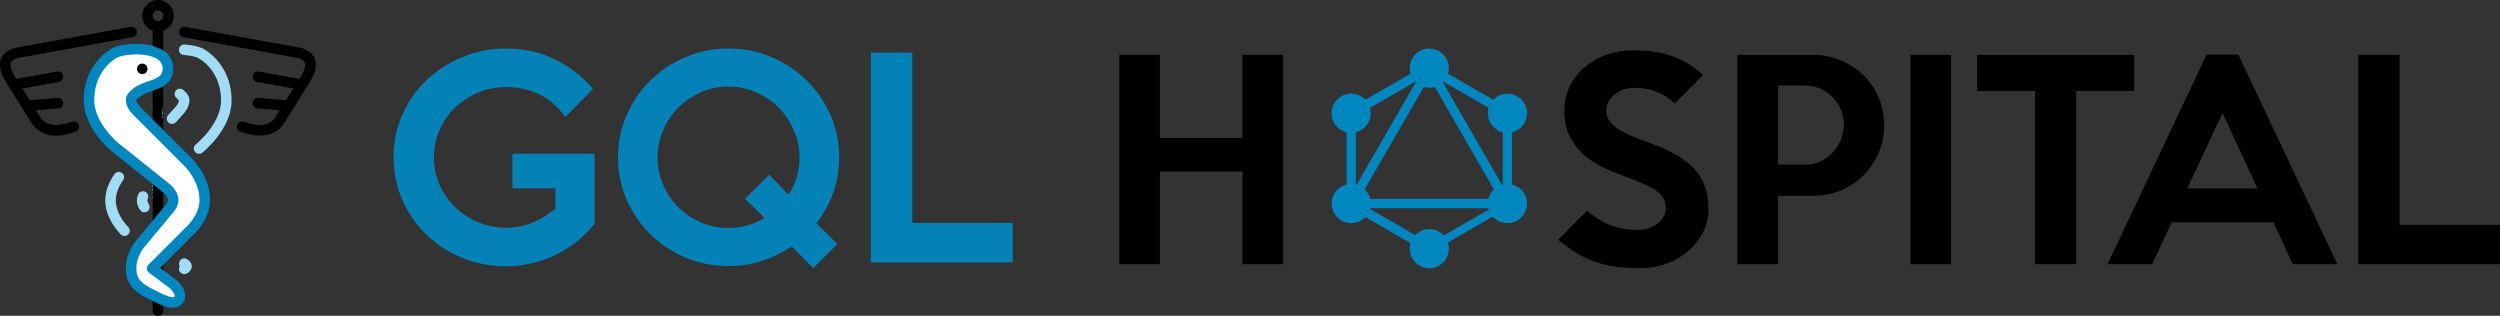 <?xml version="1.0" encoding="UTF-8" standalone="no"?>
<svg
   xmlns:dc="http://purl.org/dc/elements/1.1/"
   xmlns:cc="http://creativecommons.org/ns#"
   xmlns:rdf="http://www.w3.org/1999/02/22-rdf-syntax-ns#"
   xmlns:svg="http://www.w3.org/2000/svg"
   xmlns="http://www.w3.org/2000/svg"
   xmlns:sodipodi="http://sodipodi.sourceforge.net/DTD/sodipodi-0.dtd"
   xmlns:inkscape="http://www.inkscape.org/namespaces/inkscape"
   height="280.859"
   width="2223.287"
   xml:space="preserve"
   viewBox="0 0 2223.287 280.859"
   y="0px"
   x="0px"
   id="Layer_1"
   version="1.1"
   sodipodi:docname="gqlhospital-landscape-logo.svg"
   inkscape:version="0.92.4 (5da689c313, 2019-01-14)"><rect x="0" y="0" width="2223.287" height="280.859" fill="#333333" stroke="none"/><sodipodi:namedview
   pagecolor="#ffffff"
   bordercolor="#666666"
   borderopacity="1"
   objecttolerance="10"
   gridtolerance="10"
   guidetolerance="10"
   inkscape:pageopacity="0"
   inkscape:pageshadow="2"
   inkscape:window-width="1920"
   inkscape:window-height="1018"
   id="namedview79"
   showgrid="false"
   inkscape:zoom="1.7565046"
   inkscape:cx="178.03993"
   inkscape:cy="103.06722"
   inkscape:window-x="0"
   inkscape:window-y="32"
   inkscape:window-maximized="1"
   inkscape:current-layer="Layer_1"
   fit-margin-top="0"
   fit-margin-left="0"
   fit-margin-right="0"
   fit-margin-bottom="0" /><defs
   id="defs59">
	

		
	
			
			
			
			
			
			
			
			
			
		</defs>

<g
   transform="translate(-240.279,0.701)"
   id="g26">
</g>
<g
   transform="translate(-240.279,0.701)"
   id="g28">
</g>
<g
   transform="translate(-240.279,0.701)"
   id="g30">
</g>
<g
   transform="translate(-240.279,0.701)"
   id="g32">
</g>
<g
   transform="translate(-240.279,0.701)"
   id="g34">
</g>
<g
   transform="translate(-240.279,0.701)"
   id="g36">
</g>
<g
   transform="translate(-240.279,0.701)"
   id="g38">
</g>
<g
   transform="translate(-240.279,0.701)"
   id="g40">
</g>
<g
   transform="translate(-240.279,0.701)"
   id="g42">
</g>
<g
   transform="translate(-240.279,0.701)"
   id="g44">
</g>
<g
   transform="translate(-240.279,0.701)"
   id="g46">
</g>
<g
   transform="translate(-240.279,0.701)"
   id="g48">
</g>
<g
   transform="translate(-240.279,0.701)"
   id="g50">
</g>
<g
   transform="translate(-240.279,0.701)"
   id="g52">
</g>
<g
   transform="translate(-240.279,0.701)"
   id="g54">
</g>
<g
   transform="translate(-240.279,0.701)"
   id="text96"
   style="font-style:normal;font-weight:normal;font-size:40px;line-height:1.25;font-family:sans-serif;letter-spacing:0px;word-spacing:0px;fill:#0087bf;fill-opacity:0.941;stroke:none"
   aria-label="GQL"><path
     id="path5309"
     style="font-style:normal;font-variant:normal;font-weight:normal;font-stretch:normal;font-size:233.333px;font-family:'Keep Calm';-inkscape-font-specification:'Keep Calm';fill:#0087bf;fill-opacity:0.941"
     d="m 769.005,198.31 q -7.933,9.8 -17.267,17.033 -9.333,7 -19.6,11.667 -10.033,4.667 -20.767,6.767 -10.5,2.333 -21,2.333 -20.767,0 -38.967,-7.467 -18.2,-7.467 -31.733,-20.533 -13.533,-13.067 -21.467,-30.8 -7.933,-17.733 -7.933,-38.267 0,-20.067 7.7,-37.567 7.933,-17.733 21.467,-30.8 13.767,-13.067 31.967,-20.533 18.2,-7.7 38.967,-7.7 24.033,0 43.633,9.8 19.833,9.8 33.6,26.133 l -24.5,24.967 q -10.5,-14.233 -23.567,-20.3 -13.067,-6.3 -29.167,-6.3 -13.3,0 -24.967,4.9 -11.667,4.9 -20.533,13.533 -8.633,8.4 -13.767,19.833 -4.9,11.2 -4.9,24.033 0,13.067 4.9,24.5 5.133,11.2 13.767,19.833 8.867,8.633 20.533,13.533 11.667,4.9 24.967,4.9 12.6,0 23.8,-4.667 11.2,-4.667 20.067,-12.367 v -17.967 h -38.267 v -30.8 h 73.033 z"
     inkscape:connector-curvature="0" /><path
     id="path5311"
     style="font-style:normal;font-variant:normal;font-weight:normal;font-stretch:normal;font-size:233.333px;font-family:'Keep Calm';-inkscape-font-specification:'Keep Calm';fill:#0087bf;fill-opacity:0.941"
     d="m 986.581,139.277 q 0,16.567 -5.367,31.5 -5.133,14.7 -14.933,27.067 l 18.667,18.433 -21.467,21.467 -19.133,-19.367 q -11.9,8.167 -26.133,12.833 -14.233,4.667 -30.1,4.667 -20.3,0 -38.267,-7.467 -17.733,-7.7 -31.267,-20.767 -13.3,-13.3 -21,-30.8 -7.7,-17.5 -7.7,-37.567 0,-20.067 7.7,-37.567 7.7,-17.733 21,-30.8 13.533,-13.3 31.267,-20.767 17.967,-7.7 38.267,-7.7 20.3,0 38.267,7.7 17.967,7.467 31.267,20.767 13.533,13.067 21.233,30.8 7.7,17.5 7.7,37.567 z m -35.233,0 q 0,-12.833 -5.133,-24.267 -4.9,-11.433 -13.533,-20.067 -8.4,-8.633 -20.067,-13.533 -11.433,-5.133 -24.5,-5.133 -13.067,0 -24.5,5.133 -11.433,4.9 -20.067,13.533 -8.633,8.633 -13.533,20.067 -4.9,11.433 -4.9,24.267 0,12.833 4.9,24.267 4.9,11.433 13.533,20.067 8.633,8.4 20.067,13.533 11.433,4.9 24.5,4.9 8.867,0 16.8,-2.333 8.167,-2.333 15.4,-6.533 l -17.5,-17.033 21.467,-21.467 17.267,17.733 q 9.8,-15.167 9.8,-33.133 z"
     inkscape:connector-curvature="0" /><path
     id="path5313"
     style="font-style:normal;font-variant:normal;font-weight:normal;font-stretch:normal;font-size:233.333px;font-family:'Keep Calm';-inkscape-font-specification:'Keep Calm';fill:#0087bf;fill-opacity:0.941"
     d="M 1140.953,232.61 H 1014.719 V 46.177 h 36.867 V 197.61 h 89.367 z"
     inkscape:connector-curvature="0" /></g><path
   inkscape:connector-curvature="0"
   d="m 1141.034,234.95 h -36.118 v -82.488 h -73.4 v 82.488 H 995.398 V 48.769 h 36.118 v 73.867 h 73.4 V 48.769 h 36.118 z"
   style="font-style:normal;font-variant:normal;font-weight:normal;font-stretch:normal;font-size:200px;line-height:1.25;font-family:'Keep Calm';-inkscape-font-specification:'Keep Calm';letter-spacing:0px;word-spacing:0px;fill:#000000;fill-opacity:1;stroke:none;stroke-width:1.165"
   id="path5292" /><path
   inkscape:connector-curvature="0"
   d="m 1519.418,186.016 q 0,10.486 -4.66,20.04 -4.427,9.321 -12.583,16.544 -8.156,7.224 -19.34,11.651 -11.185,4.194 -24.7,4.194 -12.117,0 -21.904,-1.398 -9.554,-1.398 -18.175,-4.427 -8.389,-3.029 -16.311,-7.69 -7.689,-4.893 -16.078,-11.651 l 25.632,-25.865 q 11.185,9.321 21.904,13.282 10.719,3.728 23.302,3.728 5.126,0 9.554,-1.398 4.66,-1.631 7.923,-4.194 3.495,-2.563 5.359,-6.058 2.097,-3.495 2.097,-7.69 0,-4.427 -1.631,-7.923 -1.631,-3.495 -5.825,-6.758 -4.194,-3.262 -11.651,-6.524 -7.457,-3.495 -19.108,-7.69 -10.253,-3.728 -19.806,-8.389 -9.321,-4.893 -16.544,-11.651 -6.99,-6.758 -11.418,-15.845 -4.194,-9.088 -4.194,-21.438 0,-11.884 4.66,-21.904 4.893,-10.02 13.049,-17.01 8.389,-7.224 19.34,-11.185 11.185,-3.961 24.001,-3.961 21.438,0 36.118,5.592 14.68,5.592 26.098,16.311 l -25.166,25.399 q -6.99,-6.758 -15.612,-10.253 -8.622,-3.728 -20.273,-3.728 -5.359,0 -10.02,1.631 -4.427,1.631 -7.69,4.427 -3.262,2.563 -5.359,6.291 -1.864,3.495 -1.864,7.457 0,4.427 1.864,8.156 1.864,3.495 6.291,6.991 4.427,3.262 11.651,6.758 7.457,3.262 18.408,7.224 13.981,4.893 24.001,10.719 10.02,5.825 16.311,12.816 6.292,6.991 9.321,15.845 3.029,8.622 3.029,19.573 z"
   style="font-style:normal;font-variant:normal;font-weight:normal;font-stretch:normal;font-size:200px;line-height:1.25;font-family:'Keep Calm';-inkscape-font-specification:'Keep Calm';letter-spacing:0px;word-spacing:0px;fill:#000000;fill-opacity:1;stroke:none;stroke-width:1.165"
   id="path5296" /><path
   inkscape:connector-curvature="0"
   d="m 1675.663,111.217 q 0,13.282 -5.126,24.933 -4.893,11.418 -13.515,20.04 -8.622,8.389 -20.273,13.282 -11.651,4.66 -24.7,4.66 h -30.758 v 60.818 h -36.118 V 48.769 h 66.876 q 13.049,0 24.7,4.893 11.651,4.66 20.273,13.049 8.622,8.389 13.515,19.806 5.126,11.418 5.126,24.7 z m -35.885,-0.466 q 0,-7.224 -2.796,-13.515 -2.563,-6.291 -7.224,-10.952 -4.66,-4.66 -10.952,-7.457 -6.291,-2.796 -13.515,-2.796 h -24.001 v 70.371 h 24.001 q 7.224,0 13.515,-2.796 6.292,-3.029 10.952,-7.923 4.66,-4.893 7.224,-11.185 2.796,-6.524 2.796,-13.748 z"
   style="font-style:normal;font-variant:normal;font-weight:normal;font-stretch:normal;font-size:200px;line-height:1.25;font-family:'Keep Calm';-inkscape-font-specification:'Keep Calm';letter-spacing:0px;word-spacing:0px;fill:#000000;fill-opacity:1;stroke:none;stroke-width:1.165"
   id="path5298" /><path
   inkscape:connector-curvature="0"
   d="m 1735.119,234.95 h -36.118 V 48.769 h 36.118 z"
   style="font-style:normal;font-variant:normal;font-weight:normal;font-stretch:normal;font-size:200px;line-height:1.25;font-family:'Keep Calm';-inkscape-font-specification:'Keep Calm';letter-spacing:0px;word-spacing:0px;fill:#000000;fill-opacity:1;stroke:none;stroke-width:1.165"
   id="path5300" /><path
   inkscape:connector-curvature="0"
   d="m 1897.925,80.925 h -51.497 v 154.025 h -36.584 V 80.925 h -51.497 V 48.769 h 139.577 z"
   style="font-style:normal;font-variant:normal;font-weight:normal;font-stretch:normal;font-size:200px;line-height:1.25;font-family:'Keep Calm';-inkscape-font-specification:'Keep Calm';letter-spacing:0px;word-spacing:0px;fill:#000000;fill-opacity:1;stroke:none;stroke-width:1.165"
   id="path5302" /><path
   inkscape:connector-curvature="0"
   d="m 2078.649,234.95 h -39.613 l -17.243,-37.283 h -90.411 l -17.476,37.283 h -39.613 l 88.081,-186.414 h 28.195 z m -71.07,-67.342 -30.991,-67.109 -31.457,67.109 z"
   style="font-style:normal;font-variant:normal;font-weight:normal;font-stretch:normal;font-size:200px;line-height:1.25;font-family:'Keep Calm';-inkscape-font-specification:'Keep Calm';letter-spacing:0px;word-spacing:0px;fill:#000000;fill-opacity:1;stroke:none;stroke-width:1.165"
   id="path5304" /><path
   inkscape:connector-curvature="0"
   d="M 2223.287,234.95 H 2097.224 V 48.769 h 36.817 V 199.997 h 89.246 z"
   style="font-style:normal;font-variant:normal;font-weight:normal;font-stretch:normal;font-size:200px;line-height:1.25;font-family:'Keep Calm';-inkscape-font-specification:'Keep Calm';letter-spacing:0px;word-spacing:0px;fill:#000000;fill-opacity:1;stroke:none;stroke-width:1.165"
   id="path5306" /><path
   inkscape:connector-curvature="0"
   d="m 145.182,27.225 c 5.439,-1.942 9.362,-7.087 9.362,-13.182 C 154.544,6.301 148.244,0 140.501,0 c -7.742,0 -14.043,6.301 -14.043,14.043 0,6.094 3.923,11.239 9.362,13.177 V 276.178 c 0,2.584 2.097,4.681 4.681,4.681 2.584,0 4.681,-2.097 4.681,-4.681 v -4.531 z m -4.681,-17.863 c 2.579,0 4.681,2.102 4.681,4.681 0,2.579 -2.102,4.681 -4.681,4.681 -2.579,0 -4.681,-2.102 -4.681,-4.681 0,-2.579 2.102,-4.681 4.681,-4.681 z"
   id="path18-3-6-7"
   style="stroke-width:0.549" /><path
   inkscape:connector-curvature="0"
   style="fill:#0087bf;fill-opacity:1;stroke-width:0.549"
   d="m 144.67,77.115 c 5.126,-2.954 9.362,-7.63 9.362,-16.262 0,-7.097 -3.324,-12.69 -9.362,-16.454 l -9.362,-3.829 c -4.11,-1.03 -8.823,-1.573 -14.09,-1.573 -8.21,0 -16.36,1.423 -20.769,3.623 -9.657,4.831 -25.994,20.016 -25.994,46.318 0,25.362 24.135,44.961 25.16,45.785 l 35.693,28.549 v 33.52 l -12.672,15.222 c -0.44,0.44 -10.734,10.916 -10.734,26.714 0,16.936 11.815,22.843 21.312,27.594 l 0.913,0.454 c 0.393,0.196 0.787,0.393 1.179,0.59 l 9.362,4.279 c 3.197,1.222 6.277,2.05 9.072,2.05 4.653,0 7.302,-2.205 8.702,-4.054 5.715,-7.537 -0.679,-16.379 -5.603,-20.615 l -14.408,-10.804 28.657,-28.676 c 0.637,-0.543 15.709,-13.416 15.709,-31.672 0,-20.428 -14.782,-35.449 -15.414,-36.076 l -26.715,-26.714 m 0,0 V 77.115 m -9.361,119.678 V 163.273 l 10.882,8.711 c 1.329,1.419 3.16,4.133 3.16,5.893 0,1.835 -1.985,4.704 -3.595,6.366 z m 9.361,-81.706 -20.081,-20.081 c -1.339,-1.362 -3.324,-4.232 -3.347,-5.861 0.36,-1.166 3.731,-3.834 6.797,-5.379 2.046,-1.025 4.447,-1.826 6.994,-2.673 0.088,-0.032 9.549,-3.95 9.638,-3.978"
   id="path18-3-6" /><path
   inkscape:connector-curvature="0"
   style="fill:#ffffff;stroke-width:0.549"
   d="m 164.765,202.654 -32.767,32.767 c -0.959,0.959 -1.456,2.289 -1.362,3.642 0.098,1.353 0.777,2.598 1.863,3.413 l 18.476,13.842 c 1.69,1.46 5.364,5.884 4.007,7.672 -0.085,0.112 -0.262,0.346 -1.24,0.346 -3.59,0 -9.872,-3.15 -15.419,-5.926 l -0.922,-0.464 c -10.003,-5 -16.135,-8.603 -16.135,-19.215 0,-11.824 7.925,-20.025 8.276,-20.409 l 23.119,-27.772 c 0.618,-0.618 6.053,-6.235 6.053,-12.672 0,-6.437 -5.435,-12.053 -6.053,-12.672 -0.122,-0.122 -0.253,-0.239 -0.384,-0.346 l -46.81,-37.443 c -0.211,-0.173 -21.65,-17.652 -21.65,-38.478 0,-21.734 13.084,-34.078 20.816,-37.94 2.626,-1.315 9.165,-2.64 16.585,-2.64 5.505,0 23.452,0.899 23.452,12.493 0,6.511 -3.646,8.374 -12.596,11.356 -2.743,0.918 -5.584,1.863 -8.22,3.178 -2.804,1.404 -11.951,6.526 -11.951,13.551 0,6.436 5.435,12.053 6.053,12.672 l 18.522,18.522 c 0.159,0.183 0.314,0.342 0.496,0.501 l 27.791,27.786 c 0.126,0.126 12.672,12.864 12.672,29.457 -0.001,13.837 -12.261,24.402 -12.673,24.777 z"
   id="path18-3" /><path
   inkscape:connector-curvature="0"
   style="fill:#a1dcf5;fill-opacity:1;stroke-width:0.549"
   d="m 165.927,230.244 c -2.308,-1.151 -5.083,-0.183 -6.235,2.13 -0.716,1.428 -0.618,3.057 0.108,4.368 -0.796,1.358 -0.889,3.08 -0.098,4.573 0.843,1.582 2.462,2.481 4.138,2.481 0.739,0 1.493,-0.178 2.195,-0.547 3.956,-2.106 4.517,-4.976 4.499,-6.497 -0.042,-3.119 -2.406,-5.407 -4.606,-6.507 z"
   id="path2" /><path
   inkscape:connector-curvature="0"
   style="fill:#a1dcf5;fill-opacity:1;stroke-width:0.549"
   d="m 157.014,87.194 c 1.765,1.437 2.144,2.28 2.139,2.158 -0.024,1.835 -1.99,4.681 -3.478,6.202 l -6.132,6.811 c -1.727,1.919 -1.573,4.878 0.346,6.61 0.894,0.805 2.018,1.203 3.132,1.203 1.283,0 2.556,-0.524 3.483,-1.55 l 5.959,-6.633 c 0.618,-0.618 6.053,-6.235 6.053,-12.672 0,-3.249 -1.826,-6.319 -5.58,-9.381 -2.003,-1.634 -4.952,-1.334 -6.586,0.665 -1.634,2.004 -1.335,4.953 0.664,6.586 z"
   id="path4" /><path
   inkscape:connector-curvature="0"
   style="fill:#a1dcf5;fill-opacity:1;stroke-width:0.549"
   d="m 114.141,201.99 c -5.093,-5.439 -11.16,-13.968 -11.16,-23.728 0,-5.828 2.182,-11.885 6.488,-18.008 1.489,-2.116 0.978,-5.032 -1.133,-6.521 -2.116,-1.489 -5.037,-0.983 -6.525,1.133 -5.435,7.733 -8.192,15.602 -8.192,23.396 0,12.816 7.443,23.457 13.687,30.127 0.922,0.983 2.172,1.479 3.417,1.479 1.147,0 2.298,-0.416 3.202,-1.264 1.886,-1.765 1.985,-4.728 0.216,-6.614 z"
   id="path6" /><path
   inkscape:connector-curvature="0"
   d="m 64.054,108.286 c -13.898,4.639 -21.888,3.777 -27.478,-2.968 L 32.037,98.049 51.879,96.401 C 54.454,96.19 56.368,93.925 56.157,91.351 55.942,88.776 53.686,86.852 51.102,87.072 l -24.65,2.046 -6.506,-10.411 32.378,-5.842 c 2.542,-0.459 4.232,-2.893 3.773,-5.439 -0.459,-2.542 -2.874,-4.241 -5.439,-3.773 L 14.605,70.159 13.439,68.3 C 10.41,62.927 9.362,60.853 9.362,56.556 c 0,-1.704 2.476,-3.745 5.795,-4.808 L 117.862,33.076 c 2.542,-0.464 4.232,-2.902 3.768,-5.444 -0.464,-2.541 -2.893,-4.222 -5.444,-3.768 L 13.205,42.589 c -0.173,0.033 -0.342,0.075 -0.515,0.122 C 4.98,45.041 0,50.471 0,56.556 0,63.208 1.91,66.915 5.392,73.081 L 28.797,110.529 c 0.098,0.159 0.206,0.314 0.323,0.454 5.823,7.223 13.041,9.591 20.367,9.591 6.006,0 12.086,-1.591 17.526,-3.403 2.453,-0.819 3.782,-3.468 2.963,-5.922 -0.82,-2.448 -3.46,-3.787 -5.922,-2.963 z"
   id="path8"
   style="stroke-width:0.549" /><path
   inkscape:connector-curvature="0"
   style="fill:#a1dcf5;fill-opacity:1;stroke-width:0.549"
   d="m 179.97,43.005 c -3.464,-1.732 -9.24,-2.986 -15.845,-3.436 -2.523,-0.14 -4.812,1.77 -4.99,4.348 -0.178,2.579 1.77,4.812 4.348,4.99 5.889,0.403 10.42,1.53 12.302,2.476 7.733,3.862 20.816,16.205 20.816,37.94 0,20.83 -22.249,38.95 -22.474,39.133 -2.013,1.62 -2.341,4.564 -0.726,6.577 0.927,1.156 2.284,1.755 3.656,1.755 1.025,0 2.06,-0.337 2.921,-1.025 1.058,-0.848 25.984,-21.079 25.984,-46.44 0,-26.303 -16.337,-41.488 -25.994,-46.319 z"
   id="path10" /><path
   inkscape:connector-curvature="0"
   d="m 268.168,42.71 c -0.173,-0.047 -0.342,-0.089 -0.515,-0.122 L 164.672,23.864 c -2.556,-0.449 -4.98,1.231 -5.444,3.768 -0.464,2.542 1.227,4.98 3.768,5.444 l 102.705,18.672 c 3.319,1.063 5.795,3.104 5.795,4.808 0,4.297 -1.048,6.371 -3.969,11.562 L 266.249,70.159 230.201,63.653 c -2.556,-0.468 -4.98,1.231 -5.439,3.773 -0.459,2.546 1.231,4.98 3.773,5.439 l 32.374,5.842 -6.502,10.41 -24.65,-2.046 c -2.574,-0.22 -4.84,1.704 -5.055,4.278 -0.211,2.574 1.704,4.84 4.278,5.051 l 19.843,1.643 -4.54,7.274 c -5.584,6.746 -13.57,7.607 -27.478,2.968 -2.462,-0.824 -5.102,0.515 -5.922,2.963 -0.819,2.453 0.51,5.102 2.963,5.922 5.439,1.811 11.52,3.403 17.526,3.403 7.326,0 14.544,-2.369 20.367,-9.591 0.117,-0.14 0.225,-0.295 0.323,-0.454 l 23.513,-37.63 c 3.375,-5.983 5.285,-9.69 5.285,-16.341 5.5e-4,-6.085 -4.98,-11.515 -12.69,-13.847 z"
   id="path12"
   style="stroke-width:0.549" /><path
   inkscape:connector-curvature="0"
   style="fill:#a1dcf5;fill-opacity:1;stroke-width:0.549"
   d="m 128.909,170.43 c -2.397,-0.978 -5.126,0.178 -6.099,2.57 -0.735,1.802 -1.105,3.572 -1.105,5.261 0,2.631 0.899,5.416 2.673,8.29 0.885,1.432 2.415,2.223 3.988,2.223 0.838,0 1.69,-0.225 2.453,-0.697 2.2,-1.362 2.884,-4.246 1.526,-6.445 -1.109,-1.798 -1.278,-2.884 -1.278,-3.37 0,-0.468 0.145,-1.067 0.412,-1.737 0.975,-2.392 -0.177,-5.121 -2.569,-6.095 z"
   id="path14" /><path
   inkscape:connector-curvature="0"
   d="m 126.527,65.919 c 2.589,0 4.681,-2.097 4.681,-4.681 0,-2.584 -2.092,-4.681 -4.681,-4.681 h -0.047 c -2.584,0 -4.658,2.097 -4.658,4.681 0,2.584 2.121,4.681 4.704,4.681 z"
   id="path16"
   style="stroke-width:0.549" /><g
   id="g5167"
   transform="matrix(0.499,0,0,0.499,1171.299,41.05)"
   style="fill:#0087bf;fill-opacity:1"><g
     id="g5105"
     style="fill:#0087bf;fill-opacity:1"><g
       id="g5103"
       style="fill:#0087bf;fill-opacity:1"><rect
         id="rect5101"
         height="320.3"
         width="16.6"
         transform="matrix(-0.866,-0.5,0.5,-0.866,163.32,363.314)"
         y="-0.4"
         x="122"
         style="fill:#0087bf;fill-opacity:1" /></g></g><g
     id="g5111"
     style="fill:#0087bf;fill-opacity:1"><g
       id="g5109"
       style="fill:#0087bf;fill-opacity:1"><rect
         id="rect5107"
         height="16.6"
         width="320.3"
         y="272.2"
         x="39.8"
         style="fill:#0087bf;fill-opacity:1" /></g></g><g
     id="g5117"
     style="fill:#0087bf;fill-opacity:1"><g
       id="g5115"
       style="fill:#0087bf;fill-opacity:1"><rect
         id="rect5113"
         height="16.6"
         width="185"
         transform="matrix(-0.866,-0.5,0.5,-0.866,83.069,663.341)"
         y="312.2"
         x="37.9"
         style="fill:#0087bf;fill-opacity:1" /></g></g><g
     id="g5123"
     style="fill:#0087bf;fill-opacity:1"><g
       id="g5121"
       style="fill:#0087bf;fill-opacity:1"><rect
         id="rect5119"
         height="16.6"
         width="185"
         transform="matrix(-0.866,-0.5,0.5,-0.866,463.341,283.069)"
         y="71.1"
         x="177.1"
         style="fill:#0087bf;fill-opacity:1" /></g></g><g
     id="g5129"
     style="fill:#0087bf;fill-opacity:1"><g
       id="g5127"
       style="fill:#0087bf;fill-opacity:1"><rect
         id="rect5125"
         height="185"
         width="16.6"
         transform="matrix(-0.5,-0.866,0.866,-0.5,126.79,232.122)"
         y="-13"
         x="122.1"
         style="fill:#0087bf;fill-opacity:1" /></g></g><g
     id="g5135"
     style="fill:#0087bf;fill-opacity:1"><g
       id="g5133"
       style="fill:#0087bf;fill-opacity:1"><rect
         id="rect5131"
         height="16.6"
         width="320.3"
         transform="matrix(-0.5,-0.866,0.866,-0.5,266.083,473.377)"
         y="151.6"
         x="109.6"
         style="fill:#0087bf;fill-opacity:1" /></g></g><g
     id="g5141"
     style="fill:#0087bf;fill-opacity:1"><g
       id="g5139"
       style="fill:#0087bf;fill-opacity:1"><rect
         id="rect5137"
         height="185"
         width="16.6"
         y="107.5"
         x="52.5"
         style="fill:#0087bf;fill-opacity:1" /></g></g><g
     id="g5147"
     style="fill:#0087bf;fill-opacity:1"><g
       id="g5145"
       style="fill:#0087bf;fill-opacity:1"><rect
         id="rect5143"
         height="185"
         width="16.6"
         y="107.5"
         x="330.9"
         style="fill:#0087bf;fill-opacity:1" /></g></g><g
     id="g5153"
     style="fill:#0087bf;fill-opacity:1"><g
       id="g5151"
       style="fill:#0087bf;fill-opacity:1"><rect
         id="rect5149"
         height="160.9"
         width="14.5"
         transform="matrix(-0.5,-0.866,0.866,-0.5,126.795,714.288)"
         y="240.1"
         x="262.4"
         style="fill:#0087bf;fill-opacity:1" /></g></g><path
     id="path5155"
     d="m 369.5,297.9 c -9.6,16.7 -31,22.4 -47.7,12.8 -16.7,-9.6 -22.4,-31 -12.8,-47.7 9.6,-16.7 31,-22.4 47.7,-12.8 16.8,9.7 22.5,31 12.8,47.7"
     style="fill:#0087bf;fill-opacity:1"
     inkscape:connector-curvature="0" /><path
     id="path5157"
     d="m 90.9,137 c -9.6,16.7 -31,22.4 -47.7,12.8 -16.7,-9.6 -22.4,-31 -12.8,-47.7 9.6,-16.7 31,-22.4 47.7,-12.8 16.7,9.7 22.4,31 12.8,47.7"
     style="fill:#0087bf;fill-opacity:1"
     inkscape:connector-curvature="0" /><path
     id="path5159"
     d="m 30.5,297.9 c -9.6,-16.7 -3.9,-38 12.8,-47.7 16.7,-9.6 38,-3.9 47.7,12.8 9.6,16.7 3.9,38 -12.8,47.7 -16.8,9.6 -38.1,3.9 -47.7,-12.8"
     style="fill:#0087bf;fill-opacity:1"
     inkscape:connector-curvature="0" /><path
     id="path5161"
     d="m 309.1,137 c -9.6,-16.7 -3.9,-38 12.8,-47.7 16.7,-9.6 38,-3.9 47.7,12.8 9.6,16.7 3.9,38 -12.8,47.7 -16.7,9.6 -38.1,3.9 -47.7,-12.8"
     style="fill:#0087bf;fill-opacity:1"
     inkscape:connector-curvature="0" /><path
     id="path5163"
     d="m 200,395.8 c -19.3,0 -34.9,-15.6 -34.9,-34.9 0,-19.3 15.6,-34.9 34.9,-34.9 19.3,0 34.9,15.6 34.9,34.9 0,19.2 -15.6,34.9 -34.9,34.9"
     style="fill:#0087bf;fill-opacity:1"
     inkscape:connector-curvature="0" /><path
     id="path5165"
     d="m 200,74 c -19.3,0 -34.9,-15.6 -34.9,-34.9 0,-19.3 15.6,-34.9 34.9,-34.9 19.3,0 34.9,15.6 34.9,34.9 0,19.3 -15.6,34.9 -34.9,34.9"
     style="fill:#0087bf;fill-opacity:1"
     inkscape:connector-curvature="0" /></g></svg>